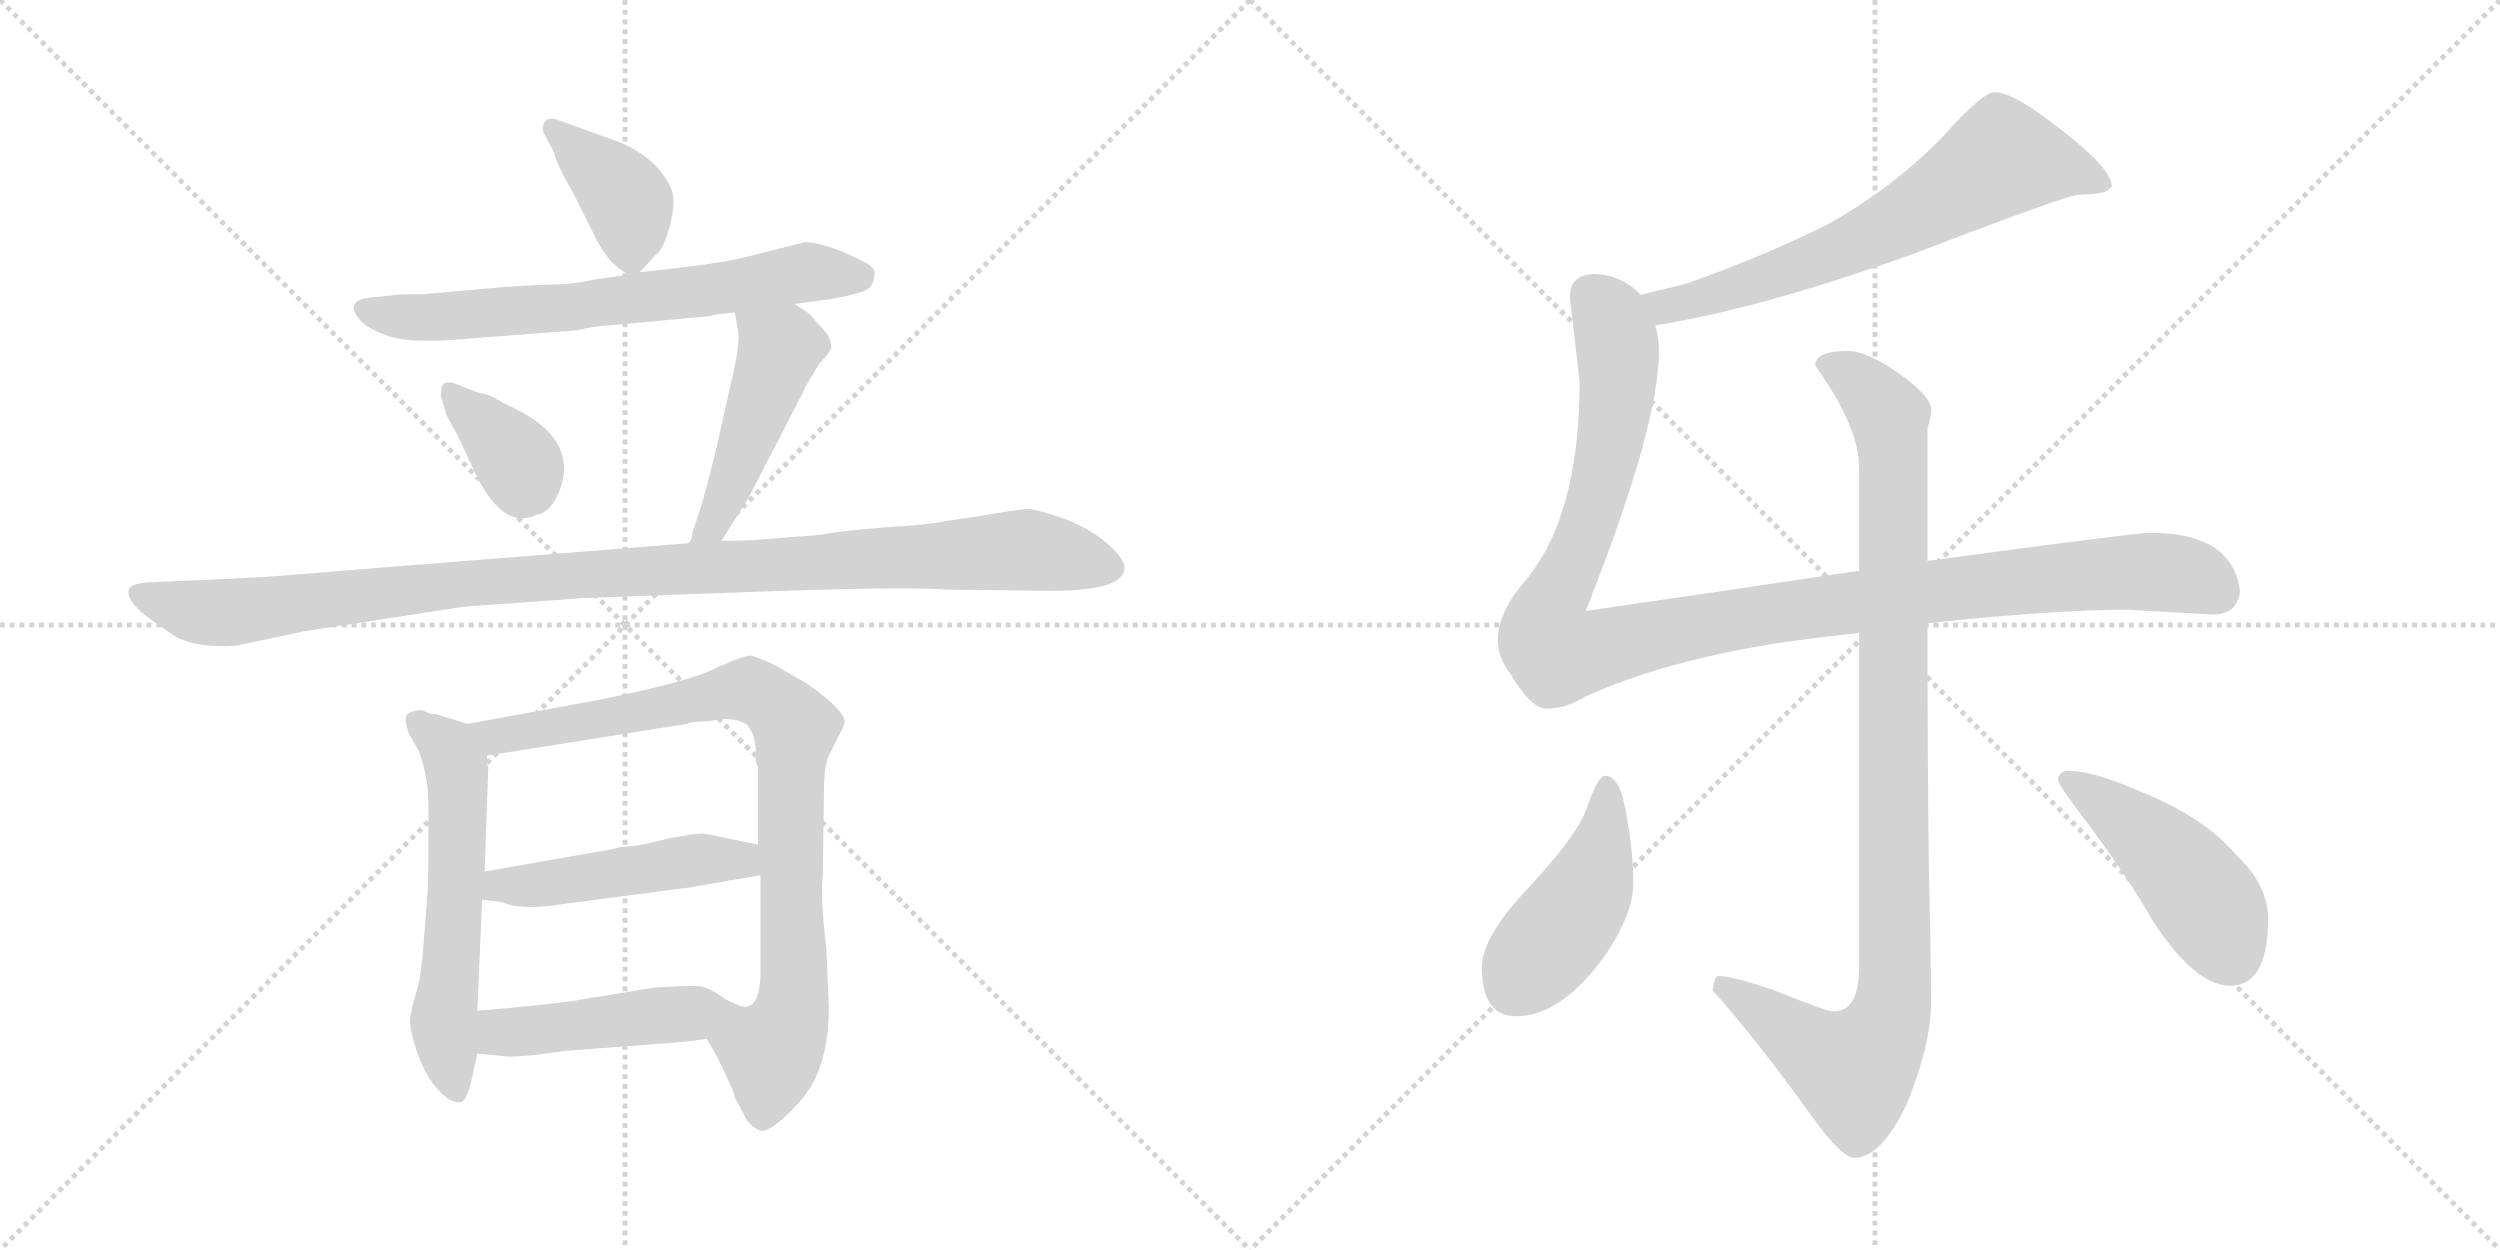 <svg version="1.1" viewBox="0 0 2048 1024" xmlns="http://www.w3.org/2000/svg">
  <g stroke="lightgray" stroke-dasharray="1,1" stroke-width="1" transform="scale(4, 4)">
    <line x1="0" y1="0" x2="256" y2="256"></line>
    <line x1="256" y1="0" x2="0" y2="256"></line>
    <line x1="128" y1="0" x2="128" y2="256"></line>
    <line x1="0" y1="128" x2="256" y2="128"></line>
    <line x1="256" y1="0" x2="512" y2="256"></line>
    <line x1="512" y1="0" x2="256" y2="256"></line>
    <line x1="384" y1="0" x2="384" y2="256"></line>
    <line x1="256" y1="128" x2="512" y2="128"></line>
  </g>
<g transform="scale(1, -1) translate(0, -850)">
   <style type="text/css">
    @keyframes keyframes0 {
      from {
       stroke: black;
       stroke-dashoffset: 389;
       stroke-width: 128;
       }
       56% {
       animation-timing-function: step-end;
       stroke: black;
       stroke-dashoffset: 0;
       stroke-width: 128;
       }
       to {
       stroke: black;
       stroke-width: 1024;
       }
       }
       #make-me-a-hanzi-animation-0 {
         animation: keyframes0 0.567s both;
         animation-delay: 0s;
         animation-timing-function: linear;
       }
    @keyframes keyframes1 {
      from {
       stroke: black;
       stroke-dashoffset: 664;
       stroke-width: 128;
       }
       68% {
       animation-timing-function: step-end;
       stroke: black;
       stroke-dashoffset: 0;
       stroke-width: 128;
       }
       to {
       stroke: black;
       stroke-width: 1024;
       }
       }
       #make-me-a-hanzi-animation-1 {
         animation: keyframes1 0.79s both;
         animation-delay: 0.567s;
         animation-timing-function: linear;
       }
    @keyframes keyframes2 {
      from {
       stroke: black;
       stroke-dashoffset: 357;
       stroke-width: 128;
       }
       54% {
       animation-timing-function: step-end;
       stroke: black;
       stroke-dashoffset: 0;
       stroke-width: 128;
       }
       to {
       stroke: black;
       stroke-width: 1024;
       }
       }
       #make-me-a-hanzi-animation-2 {
         animation: keyframes2 0.541s both;
         animation-delay: 1.357s;
         animation-timing-function: linear;
       }
    @keyframes keyframes3 {
      from {
       stroke: black;
       stroke-dashoffset: 468;
       stroke-width: 128;
       }
       60% {
       animation-timing-function: step-end;
       stroke: black;
       stroke-dashoffset: 0;
       stroke-width: 128;
       }
       to {
       stroke: black;
       stroke-width: 1024;
       }
       }
       #make-me-a-hanzi-animation-3 {
         animation: keyframes3 0.631s both;
         animation-delay: 1.897s;
         animation-timing-function: linear;
       }
    @keyframes keyframes4 {
      from {
       stroke: black;
       stroke-dashoffset: 1060;
       stroke-width: 128;
       }
       78% {
       animation-timing-function: step-end;
       stroke: black;
       stroke-dashoffset: 0;
       stroke-width: 128;
       }
       to {
       stroke: black;
       stroke-width: 1024;
       }
       }
       #make-me-a-hanzi-animation-4 {
         animation: keyframes4 1.113s both;
         animation-delay: 2.528s;
         animation-timing-function: linear;
       }
    @keyframes keyframes5 {
      from {
       stroke: black;
       stroke-dashoffset: 575;
       stroke-width: 128;
       }
       65% {
       animation-timing-function: step-end;
       stroke: black;
       stroke-dashoffset: 0;
       stroke-width: 128;
       }
       to {
       stroke: black;
       stroke-width: 1024;
       }
       }
       #make-me-a-hanzi-animation-5 {
         animation: keyframes5 0.718s both;
         animation-delay: 3.641s;
         animation-timing-function: linear;
       }
    @keyframes keyframes6 {
      from {
       stroke: black;
       stroke-dashoffset: 853;
       stroke-width: 128;
       }
       74% {
       animation-timing-function: step-end;
       stroke: black;
       stroke-dashoffset: 0;
       stroke-width: 128;
       }
       to {
       stroke: black;
       stroke-width: 1024;
       }
       }
       #make-me-a-hanzi-animation-6 {
         animation: keyframes6 0.944s both;
         animation-delay: 4.359s;
         animation-timing-function: linear;
       }
    @keyframes keyframes7 {
      from {
       stroke: black;
       stroke-dashoffset: 476;
       stroke-width: 128;
       }
       61% {
       animation-timing-function: step-end;
       stroke: black;
       stroke-dashoffset: 0;
       stroke-width: 128;
       }
       to {
       stroke: black;
       stroke-width: 1024;
       }
       }
       #make-me-a-hanzi-animation-7 {
         animation: keyframes7 0.637s both;
         animation-delay: 5.303s;
         animation-timing-function: linear;
       }
    @keyframes keyframes8 {
      from {
       stroke: black;
       stroke-dashoffset: 463;
       stroke-width: 128;
       }
       60% {
       animation-timing-function: step-end;
       stroke: black;
       stroke-dashoffset: 0;
       stroke-width: 128;
       }
       to {
       stroke: black;
       stroke-width: 1024;
       }
       }
       #make-me-a-hanzi-animation-8 {
         animation: keyframes8 0.627s both;
         animation-delay: 5.94s;
         animation-timing-function: linear;
       }
    @keyframes keyframes9 {
      from {
       stroke: black;
       stroke-dashoffset: 660;
       stroke-width: 128;
       }
       68% {
       animation-timing-function: step-end;
       stroke: black;
       stroke-dashoffset: 0;
       stroke-width: 128;
       }
       to {
       stroke: black;
       stroke-width: 1024;
       }
       }
       #make-me-a-hanzi-animation-9 {
         animation: keyframes9 0.787s both;
         animation-delay: 6.567s;
         animation-timing-function: linear;
       }
    @keyframes keyframes10 {
      from {
       stroke: black;
       stroke-dashoffset: 1116;
       stroke-width: 128;
       }
       78% {
       animation-timing-function: step-end;
       stroke: black;
       stroke-dashoffset: 0;
       stroke-width: 128;
       }
       to {
       stroke: black;
       stroke-width: 1024;
       }
       }
       #make-me-a-hanzi-animation-10 {
         animation: keyframes10 1.158s both;
         animation-delay: 7.354s;
         animation-timing-function: linear;
       }
    @keyframes keyframes11 {
      from {
       stroke: black;
       stroke-dashoffset: 993;
       stroke-width: 128;
       }
       76% {
       animation-timing-function: step-end;
       stroke: black;
       stroke-dashoffset: 0;
       stroke-width: 128;
       }
       to {
       stroke: black;
       stroke-width: 1024;
       }
       }
       #make-me-a-hanzi-animation-11 {
         animation: keyframes11 1.058s both;
         animation-delay: 8.513s;
         animation-timing-function: linear;
       }
    @keyframes keyframes12 {
      from {
       stroke: black;
       stroke-dashoffset: 444;
       stroke-width: 128;
       }
       59% {
       animation-timing-function: step-end;
       stroke: black;
       stroke-dashoffset: 0;
       stroke-width: 128;
       }
       to {
       stroke: black;
       stroke-width: 1024;
       }
       }
       #make-me-a-hanzi-animation-12 {
         animation: keyframes12 0.611s both;
         animation-delay: 9.571s;
         animation-timing-function: linear;
       }
    @keyframes keyframes13 {
      from {
       stroke: black;
       stroke-dashoffset: 457;
       stroke-width: 128;
       }
       60% {
       animation-timing-function: step-end;
       stroke: black;
       stroke-dashoffset: 0;
       stroke-width: 128;
       }
       to {
       stroke: black;
       stroke-width: 1024;
       }
       }
       #make-me-a-hanzi-animation-13 {
         animation: keyframes13 0.622s both;
         animation-delay: 10.182s;
         animation-timing-function: linear;
       }
</style>
<path d="M 524.0 627.0 L 537.0 641.0 Q 544.0 646.0 549.0 666.0 Q 554.0 686.0 550.0 695.0 Q 540.0 719.0 509.0 733.0 L 459.0 751.0 Q 450.0 755.0 446.0 750.0 Q 444.0 746.0 445.0 742.0 L 454.0 725.0 Q 456.0 715.0 469.0 693.0 L 488.0 655.0 Q 499.0 633.0 515.0 625.0 C 520.0 622.0 520.0 622.0 524.0 627.0 Z" fill="lightgray"></path> 
<path d="M 651.0 601.0 L 681.0 605.0 Q 708.0 610.0 712.0 614.0 Q 716.0 618.0 716.0 624.0 Q 719.0 629.0 709.0 635.0 L 690.0 644.0 Q 663.0 654.0 657.0 651.0 L 609.0 639.0 Q 590.0 634.0 524.0 627.0 L 515.0 625.0 L 487.0 621.0 Q 469.0 617.0 456.0 617.0 Q 444.0 617.0 414.0 615.0 L 347.0 609.0 Q 324.0 609.0 321.0 608.0 L 301.0 606.0 Q 283.0 603.0 294.0 589.0 Q 298.0 583.0 312.0 577.0 Q 326.0 571.0 345.0 571.0 L 363.0 571.0 L 467.0 579.0 Q 471.0 579.0 480.0 581.0 Q 490.0 583.0 505.0 584.0 L 581.0 591.0 Q 588.0 593.0 602.0 594.0 L 651.0 601.0 Z" fill="lightgray"></path> 
<path d="M 387.0 530.0 L 375.0 535.0 Q 365.0 539.0 362.0 534.0 L 361.0 526.0 L 365.0 513.0 Q 364.0 512.0 374.0 495.0 L 391.0 459.0 Q 413.0 416.0 439.0 428.0 Q 451.0 430.0 458.0 447.0 Q 476.0 492.0 414.0 519.0 L 407.0 523.0 Q 404.0 525.0 398.0 527.0 Q 393.0 528.0 387.0 530.0 Z" fill="lightgray"></path> 
<path d="M 574.0 434.0 L 567.0 413.0 Q 567.0 408.0 564.0 405.0 C 552.0 378.0 575.0 382.0 591.0 407.0 L 612.0 440.0 L 657.0 527.0 Q 663.0 540.0 672.0 553.0 Q 681.0 562.0 681.0 566.0 Q 681.0 569.0 678.0 576.0 L 663.0 593.0 L 651.0 601.0 C 626.0 618.0 597.0 624.0 602.0 594.0 L 604.0 582.0 Q 607.0 573.0 601.0 546.0 L 586.0 479.0 Q 576.0 440.0 574.0 434.0 Z" fill="lightgray"></path> 
<path d="M 564.0 405.0 L 287.0 383.0 Q 217.0 377.0 191.0 376.0 L 122.0 373.0 Q 108.0 372.0 106.0 368.0 Q 101.0 358.0 127.0 340.0 L 143.0 329.0 Q 160.0 319.0 193.0 321.0 L 250.0 333.0 L 380.0 353.0 L 477.0 360.0 L 585.0 364.0 Q 743.0 370.0 774.0 367.0 L 861.0 366.0 Q 918.0 366.0 921.0 383.0 Q 923.0 390.0 909.0 403.0 Q 895.0 416.0 872.0 425.0 Q 849.0 433.0 842.0 433.0 Q 835.0 433.0 801.0 427.0 L 774.0 423.0 Q 760.0 420.0 725.0 418.0 Q 690.0 415.0 678.0 413.0 Q 667.0 411.0 661.0 411.0 L 622.0 408.0 Q 614.0 407.0 591.0 407.0 L 564.0 405.0 Z" fill="lightgray"></path> 
<path d="M 383.0 257.0 L 357.0 265.0 Q 351.0 265.0 349.0 267.0 L 347.0 268.0 Q 338.0 269.0 333.0 264.0 Q 331.0 260.0 335.0 249.0 L 343.0 235.0 Q 351.0 214.0 351.0 190.0 L 351.0 168.0 Q 351.0 123.0 350.0 115.0 L 347.0 77.0 Q 345.0 49.0 341.0 37.0 Q 337.0 24.0 336.0 16.0 Q 335.0 8.0 342.0 -13.0 Q 350.0 -34.0 360.0 -44.0 Q 370.0 -54.0 377.0 -53.0 Q 382.0 -53.0 386.0 -36.0 L 391.0 -13.0 L 391.0 22.0 L 395.0 113.0 L 397.0 136.0 L 400.0 221.0 Q 399.0 223.0 399.0 231.0 C 397.0 253.0 397.0 253.0 383.0 257.0 Z" fill="lightgray"></path> 
<path d="M 679.0 25.0 L 677.0 73.0 Q 672.0 112.0 674.0 133.0 L 675.0 201.0 Q 675.0 223.0 679.0 231.0 L 687.0 247.0 Q 692.0 256.0 692.0 259.0 Q 691.0 269.0 661.0 290.0 L 635.0 305.0 Q 618.0 313.0 614.0 313.0 Q 610.0 313.0 589.0 304.0 Q 568.0 292.0 487.0 276.0 L 383.0 257.0 C 353.0 252.0 369.0 226.0 399.0 231.0 L 563.0 257.0 Q 566.0 259.0 579.0 259.0 L 591.0 261.0 Q 607.0 261.0 612.0 256.0 Q 618.0 250.0 619.0 237.0 L 619.0 229.0 Q 619.0 224.0 621.0 222.0 L 621.0 158.0 L 623.0 133.0 L 623.0 51.0 Q 622.0 28.0 613.0 26.0 C 598.0 0.0 570.0 15.0 579.0 -1.0 L 587.0 -15.0 Q 602.0 -45.0 602.0 -49.0 L 612.0 -68.0 Q 616.0 -73.0 622.0 -76.0 Q 629.0 -79.0 647.0 -61.0 Q 666.0 -43.0 672.0 -23.0 Q 679.0 -3.0 679.0 25.0 Z" fill="lightgray"></path> 
<path d="M 395.0 113.0 L 411.0 111.0 Q 420.0 107.0 434.0 107.0 Q 448.0 107.0 458.0 109.0 L 565.0 123.0 L 623.0 133.0 C 653.0 138.0 650.0 152.0 621.0 158.0 L 578.0 167.0 Q 572.0 168.0 547.0 163.0 Q 523.0 157.0 519.0 157.0 L 508.0 156.0 Q 501.0 154.0 488.0 152.0 L 397.0 136.0 C 367.0 131.0 365.0 117.0 395.0 113.0 Z" fill="lightgray"></path> 
<path d="M 391.0 -13.0 L 411.0 -15.0 Q 423.0 -17.0 462.0 -11.0 L 554.0 -4.0 Q 567.0 -3.0 572.0 -2.0 L 579.0 -1.0 C 609.0 3.0 643.0 25.0 613.0 26.0 Q 611.0 23.0 595.0 31.0 Q 583.0 40.0 574.0 42.0 Q 566.0 43.0 536.0 41.0 L 469.0 30.0 Q 440.0 26.0 391.0 22.0 C 361.0 20.0 361.0 -10.0 391.0 -13.0 Z" fill="lightgray"></path> 
<path d="M 1356.0 583.5 Q 1440.0 596.5 1566.0 641.5 Q 1694.0 690.5 1703.0 690.5 Q 1713.0 690.5 1724.0 692.5 Q 1730.0 696.5 1730.0 697.5 Q 1730.0 711.5 1690.0 742.5 Q 1650.0 774.5 1634.0 774.5 Q 1624.0 774.5 1591.0 737.5 Q 1550.0 695.5 1496.0 665.5 Q 1441.0 638.5 1381.0 617.5 Q 1360.0 612.5 1344.0 608.5 C 1315.0 601.5 1326.0 578.5 1356.0 583.5 Z" fill="lightgray"></path> 
<path d="M 1523.0 382.5 Q 1430.0 368.5 1299.0 349.5 Q 1359.0 500.5 1359.0 562.5 Q 1359.0 573.5 1356.0 583.5 L 1344.0 608.5 Q 1329.0 624.5 1307.0 625.5 Q 1286.0 625.5 1286.0 606.5 L 1294.0 537.5 Q 1294.0 425.5 1248.0 372.5 Q 1227.0 347.5 1227.0 325.5 Q 1227.0 311.5 1237.0 298.5 Q 1254.0 269.5 1267.0 269.5 Q 1283.0 269.5 1299.0 279.5 Q 1365.0 309.5 1465.0 324.5 Q 1495.0 328.5 1523.0 331.5 L 1579.0 339.5 Q 1683.0 350.5 1743.0 350.5 L 1814.0 346.5 Q 1833.0 347.5 1835.0 365.5 Q 1833.0 385.5 1818.0 398.5 Q 1799.0 413.5 1762.0 413.5 Q 1749.0 413.5 1579.0 390.5 L 1523.0 382.5 Z" fill="lightgray"></path> 
<path d="M 1514.0 562.5 Q 1487.0 562.5 1487.0 550.5 Q 1523.0 500.5 1523.0 466.5 L 1523.0 382.5 L 1523.0 331.5 L 1523.0 57.5 Q 1523.0 21.5 1502.0 21.5 Q 1496.0 21.5 1454.0 38.5 Q 1420.0 50.5 1407.0 50.5 Q 1404.0 48.5 1403.0 38.5 Q 1436.0 2.5 1485.0 -65.5 Q 1509.0 -98.5 1519.0 -98.5 Q 1541.0 -98.5 1562.0 -54.5 Q 1582.0 -5.5 1582.0 29.5 Q 1582.0 54.5 1580.0 146.5 Q 1579.0 241.5 1579.0 339.5 L 1579.0 390.5 L 1579.0 499.5 Q 1582.0 507.5 1582.0 514.5 Q 1582.0 525.5 1555.0 544.5 Q 1529.0 562.5 1514.0 562.5 Z" fill="lightgray"></path> 
<path d="M 1315.0 214.5 Q 1309.0 214.5 1300.0 188.5 Q 1293.0 166.5 1251.0 121.5 Q 1214.0 82.5 1214.0 57.5 Q 1214.0 17.5 1242.0 17.5 Q 1279.0 17.5 1315.0 67.5 Q 1338.0 101.5 1338.0 126.5 Q 1338.0 150.5 1333.0 178.5 Q 1328.0 214.5 1315.0 214.5 Z" fill="lightgray"></path> 
<path d="M 1695.0 218.5 Q 1686.0 218.5 1686.0 210.5 Q 1686.0 207.5 1708.0 178.5 Q 1744.0 130.5 1763.0 96.5 Q 1798.0 42.5 1827.0 42.5 Q 1858.0 42.5 1858.0 97.5 Q 1858.0 124.5 1833.0 148.5 Q 1807.0 179.5 1756.0 200.5 Q 1715.0 218.5 1695.0 218.5 Z" fill="lightgray"></path> 
      <clipPath id="make-me-a-hanzi-clip-0">
      <path d="M 524.0 627.0 L 537.0 641.0 Q 544.0 646.0 549.0 666.0 Q 554.0 686.0 550.0 695.0 Q 540.0 719.0 509.0 733.0 L 459.0 751.0 Q 450.0 755.0 446.0 750.0 Q 444.0 746.0 445.0 742.0 L 454.0 725.0 Q 456.0 715.0 469.0 693.0 L 488.0 655.0 Q 499.0 633.0 515.0 625.0 C 520.0 622.0 520.0 622.0 524.0 627.0 Z" fill="lightgray"></path>
      </clipPath>
      <path clip-path="url(#make-me-a-hanzi-clip-0)" d="M 453.0 745.0 L 515.0 683.0 L 517.0 638.0 " fill="none" id="make-me-a-hanzi-animation-0" stroke-dasharray="261 522" stroke-linecap="round"></path>

      <clipPath id="make-me-a-hanzi-clip-1">
      <path d="M 651.0 601.0 L 681.0 605.0 Q 708.0 610.0 712.0 614.0 Q 716.0 618.0 716.0 624.0 Q 719.0 629.0 709.0 635.0 L 690.0 644.0 Q 663.0 654.0 657.0 651.0 L 609.0 639.0 Q 590.0 634.0 524.0 627.0 L 515.0 625.0 L 487.0 621.0 Q 469.0 617.0 456.0 617.0 Q 444.0 617.0 414.0 615.0 L 347.0 609.0 Q 324.0 609.0 321.0 608.0 L 301.0 606.0 Q 283.0 603.0 294.0 589.0 Q 298.0 583.0 312.0 577.0 Q 326.0 571.0 345.0 571.0 L 363.0 571.0 L 467.0 579.0 Q 471.0 579.0 480.0 581.0 Q 490.0 583.0 505.0 584.0 L 581.0 591.0 Q 588.0 593.0 602.0 594.0 L 651.0 601.0 Z" fill="lightgray"></path>
      </clipPath>
      <path clip-path="url(#make-me-a-hanzi-clip-1)" d="M 299.0 597.0 L 359.0 590.0 L 471.0 598.0 L 662.0 627.0 L 704.0 623.0 " fill="none" id="make-me-a-hanzi-animation-1" stroke-dasharray="536 1072" stroke-linecap="round"></path>

      <clipPath id="make-me-a-hanzi-clip-2">
      <path d="M 387.0 530.0 L 375.0 535.0 Q 365.0 539.0 362.0 534.0 L 361.0 526.0 L 365.0 513.0 Q 364.0 512.0 374.0 495.0 L 391.0 459.0 Q 413.0 416.0 439.0 428.0 Q 451.0 430.0 458.0 447.0 Q 476.0 492.0 414.0 519.0 L 407.0 523.0 Q 404.0 525.0 398.0 527.0 Q 393.0 528.0 387.0 530.0 Z" fill="lightgray"></path>
      </clipPath>
      <path clip-path="url(#make-me-a-hanzi-clip-2)" d="M 369.0 529.0 L 420.0 478.0 L 428.0 450.0 " fill="none" id="make-me-a-hanzi-animation-2" stroke-dasharray="229 458" stroke-linecap="round"></path>

      <clipPath id="make-me-a-hanzi-clip-3">
      <path d="M 574.0 434.0 L 567.0 413.0 Q 567.0 408.0 564.0 405.0 C 552.0 378.0 575.0 382.0 591.0 407.0 L 612.0 440.0 L 657.0 527.0 Q 663.0 540.0 672.0 553.0 Q 681.0 562.0 681.0 566.0 Q 681.0 569.0 678.0 576.0 L 663.0 593.0 L 651.0 601.0 C 626.0 618.0 597.0 624.0 602.0 594.0 L 604.0 582.0 Q 607.0 573.0 601.0 546.0 L 586.0 479.0 Q 576.0 440.0 574.0 434.0 Z" fill="lightgray"></path>
      </clipPath>
      <path clip-path="url(#make-me-a-hanzi-clip-3)" d="M 609.0 589.0 L 639.0 564.0 L 599.0 454.0 L 583.0 418.0 L 571.0 407.0 " fill="none" id="make-me-a-hanzi-animation-3" stroke-dasharray="340 680" stroke-linecap="round"></path>

      <clipPath id="make-me-a-hanzi-clip-4">
      <path d="M 564.0 405.0 L 287.0 383.0 Q 217.0 377.0 191.0 376.0 L 122.0 373.0 Q 108.0 372.0 106.0 368.0 Q 101.0 358.0 127.0 340.0 L 143.0 329.0 Q 160.0 319.0 193.0 321.0 L 250.0 333.0 L 380.0 353.0 L 477.0 360.0 L 585.0 364.0 Q 743.0 370.0 774.0 367.0 L 861.0 366.0 Q 918.0 366.0 921.0 383.0 Q 923.0 390.0 909.0 403.0 Q 895.0 416.0 872.0 425.0 Q 849.0 433.0 842.0 433.0 Q 835.0 433.0 801.0 427.0 L 774.0 423.0 Q 760.0 420.0 725.0 418.0 Q 690.0 415.0 678.0 413.0 Q 667.0 411.0 661.0 411.0 L 622.0 408.0 Q 614.0 407.0 591.0 407.0 L 564.0 405.0 Z" fill="lightgray"></path>
      </clipPath>
      <path clip-path="url(#make-me-a-hanzi-clip-4)" d="M 112.0 364.0 L 164.0 348.0 L 185.0 348.0 L 435.0 377.0 L 816.0 399.0 L 853.0 398.0 L 910.0 385.0 " fill="none" id="make-me-a-hanzi-animation-4" stroke-dasharray="932 1864" stroke-linecap="round"></path>

      <clipPath id="make-me-a-hanzi-clip-5">
      <path d="M 383.0 257.0 L 357.0 265.0 Q 351.0 265.0 349.0 267.0 L 347.0 268.0 Q 338.0 269.0 333.0 264.0 Q 331.0 260.0 335.0 249.0 L 343.0 235.0 Q 351.0 214.0 351.0 190.0 L 351.0 168.0 Q 351.0 123.0 350.0 115.0 L 347.0 77.0 Q 345.0 49.0 341.0 37.0 Q 337.0 24.0 336.0 16.0 Q 335.0 8.0 342.0 -13.0 Q 350.0 -34.0 360.0 -44.0 Q 370.0 -54.0 377.0 -53.0 Q 382.0 -53.0 386.0 -36.0 L 391.0 -13.0 L 391.0 22.0 L 395.0 113.0 L 397.0 136.0 L 400.0 221.0 Q 399.0 223.0 399.0 231.0 C 397.0 253.0 397.0 253.0 383.0 257.0 Z" fill="lightgray"></path>
      </clipPath>
      <path clip-path="url(#make-me-a-hanzi-clip-5)" d="M 342.0 258.0 L 368.0 235.0 L 375.0 215.0 L 372.0 91.0 L 363.0 13.0 L 375.0 -46.0 " fill="none" id="make-me-a-hanzi-animation-5" stroke-dasharray="447 894" stroke-linecap="round"></path>

      <clipPath id="make-me-a-hanzi-clip-6">
      <path d="M 679.0 25.0 L 677.0 73.0 Q 672.0 112.0 674.0 133.0 L 675.0 201.0 Q 675.0 223.0 679.0 231.0 L 687.0 247.0 Q 692.0 256.0 692.0 259.0 Q 691.0 269.0 661.0 290.0 L 635.0 305.0 Q 618.0 313.0 614.0 313.0 Q 610.0 313.0 589.0 304.0 Q 568.0 292.0 487.0 276.0 L 383.0 257.0 C 353.0 252.0 369.0 226.0 399.0 231.0 L 563.0 257.0 Q 566.0 259.0 579.0 259.0 L 591.0 261.0 Q 607.0 261.0 612.0 256.0 Q 618.0 250.0 619.0 237.0 L 619.0 229.0 Q 619.0 224.0 621.0 222.0 L 621.0 158.0 L 623.0 133.0 L 623.0 51.0 Q 622.0 28.0 613.0 26.0 C 598.0 0.0 570.0 15.0 579.0 -1.0 L 587.0 -15.0 Q 602.0 -45.0 602.0 -49.0 L 612.0 -68.0 Q 616.0 -73.0 622.0 -76.0 Q 629.0 -79.0 647.0 -61.0 Q 666.0 -43.0 672.0 -23.0 Q 679.0 -3.0 679.0 25.0 Z" fill="lightgray"></path>
      </clipPath>
      <path clip-path="url(#make-me-a-hanzi-clip-6)" d="M 391.0 253.0 L 419.0 248.0 L 606.0 285.0 L 628.0 278.0 L 650.0 258.0 L 650.0 30.0 L 633.0 -10.0 L 624.0 -63.0 " fill="none" id="make-me-a-hanzi-animation-6" stroke-dasharray="725 1450" stroke-linecap="round"></path>

      <clipPath id="make-me-a-hanzi-clip-7">
      <path d="M 395.0 113.0 L 411.0 111.0 Q 420.0 107.0 434.0 107.0 Q 448.0 107.0 458.0 109.0 L 565.0 123.0 L 623.0 133.0 C 653.0 138.0 650.0 152.0 621.0 158.0 L 578.0 167.0 Q 572.0 168.0 547.0 163.0 Q 523.0 157.0 519.0 157.0 L 508.0 156.0 Q 501.0 154.0 488.0 152.0 L 397.0 136.0 C 367.0 131.0 365.0 117.0 395.0 113.0 Z" fill="lightgray"></path>
      </clipPath>
      <path clip-path="url(#make-me-a-hanzi-clip-7)" d="M 400.0 118.0 L 561.0 145.0 L 607.0 146.0 L 615.0 139.0 " fill="none" id="make-me-a-hanzi-animation-7" stroke-dasharray="348 696" stroke-linecap="round"></path>

      <clipPath id="make-me-a-hanzi-clip-8">
      <path d="M 391.0 -13.0 L 411.0 -15.0 Q 423.0 -17.0 462.0 -11.0 L 554.0 -4.0 Q 567.0 -3.0 572.0 -2.0 L 579.0 -1.0 C 609.0 3.0 643.0 25.0 613.0 26.0 Q 611.0 23.0 595.0 31.0 Q 583.0 40.0 574.0 42.0 Q 566.0 43.0 536.0 41.0 L 469.0 30.0 Q 440.0 26.0 391.0 22.0 C 361.0 20.0 361.0 -10.0 391.0 -13.0 Z" fill="lightgray"></path>
      </clipPath>
      <path clip-path="url(#make-me-a-hanzi-clip-8)" d="M 397.0 -7.0 L 420.0 5.0 L 600.0 25.0 " fill="none" id="make-me-a-hanzi-animation-8" stroke-dasharray="335 670" stroke-linecap="round"></path>

      <clipPath id="make-me-a-hanzi-clip-9">
      <path d="M 1356.0 583.5 Q 1440.0 596.5 1566.0 641.5 Q 1694.0 690.5 1703.0 690.5 Q 1713.0 690.5 1724.0 692.5 Q 1730.0 696.5 1730.0 697.5 Q 1730.0 711.5 1690.0 742.5 Q 1650.0 774.5 1634.0 774.5 Q 1624.0 774.5 1591.0 737.5 Q 1550.0 695.5 1496.0 665.5 Q 1441.0 638.5 1381.0 617.5 Q 1360.0 612.5 1344.0 608.5 C 1315.0 601.5 1326.0 578.5 1356.0 583.5 Z" fill="lightgray"></path>
      </clipPath>
      <path clip-path="url(#make-me-a-hanzi-clip-9)" d="M 1723.0 699.5 L 1702.0 709.5 L 1640.0 720.5 L 1568.0 673.5 L 1483.0 635.5 L 1385.0 602.5 L 1364.0 599.5 L 1351.0 604.5 " fill="none" id="make-me-a-hanzi-animation-9" stroke-dasharray="532 1064" stroke-linecap="round"></path>

      <clipPath id="make-me-a-hanzi-clip-10">
      <path d="M 1523.0 382.5 Q 1430.0 368.5 1299.0 349.5 Q 1359.0 500.5 1359.0 562.5 Q 1359.0 573.5 1356.0 583.5 L 1344.0 608.5 Q 1329.0 624.5 1307.0 625.5 Q 1286.0 625.5 1286.0 606.5 L 1294.0 537.5 Q 1294.0 425.5 1248.0 372.5 Q 1227.0 347.5 1227.0 325.5 Q 1227.0 311.5 1237.0 298.5 Q 1254.0 269.5 1267.0 269.5 Q 1283.0 269.5 1299.0 279.5 Q 1365.0 309.5 1465.0 324.5 Q 1495.0 328.5 1523.0 331.5 L 1579.0 339.5 Q 1683.0 350.5 1743.0 350.5 L 1814.0 346.5 Q 1833.0 347.5 1835.0 365.5 Q 1833.0 385.5 1818.0 398.5 Q 1799.0 413.5 1762.0 413.5 Q 1749.0 413.5 1579.0 390.5 L 1523.0 382.5 Z" fill="lightgray"></path>
      </clipPath>
      <path clip-path="url(#make-me-a-hanzi-clip-10)" d="M 1304.0 608.5 L 1316.0 595.5 L 1324.0 571.5 L 1324.0 519.5 L 1304.0 426.5 L 1268.0 348.5 L 1266.0 330.5 L 1276.0 314.5 L 1424.0 343.5 L 1646.0 373.5 L 1766.0 381.5 L 1802.0 375.5 L 1815.0 366.5 " fill="none" id="make-me-a-hanzi-animation-10" stroke-dasharray="988 1976" stroke-linecap="round"></path>

      <clipPath id="make-me-a-hanzi-clip-11">
      <path d="M 1514.0 562.5 Q 1487.0 562.5 1487.0 550.5 Q 1523.0 500.5 1523.0 466.5 L 1523.0 382.5 L 1523.0 331.5 L 1523.0 57.5 Q 1523.0 21.5 1502.0 21.5 Q 1496.0 21.5 1454.0 38.5 Q 1420.0 50.5 1407.0 50.5 Q 1404.0 48.5 1403.0 38.5 Q 1436.0 2.5 1485.0 -65.5 Q 1509.0 -98.5 1519.0 -98.5 Q 1541.0 -98.5 1562.0 -54.5 Q 1582.0 -5.5 1582.0 29.5 Q 1582.0 54.5 1580.0 146.5 Q 1579.0 241.5 1579.0 339.5 L 1579.0 390.5 L 1579.0 499.5 Q 1582.0 507.5 1582.0 514.5 Q 1582.0 525.5 1555.0 544.5 Q 1529.0 562.5 1514.0 562.5 Z" fill="lightgray"></path>
      </clipPath>
      <path clip-path="url(#make-me-a-hanzi-clip-11)" d="M 1500.0 547.5 L 1516.0 542.5 L 1544.0 514.5 L 1551.0 474.5 L 1550.0 24.5 L 1538.0 -6.5 L 1519.0 -26.5 L 1486.0 -10.5 L 1410.0 42.5 " fill="none" id="make-me-a-hanzi-animation-11" stroke-dasharray="865 1730" stroke-linecap="round"></path>

      <clipPath id="make-me-a-hanzi-clip-12">
      <path d="M 1315.0 214.5 Q 1309.0 214.5 1300.0 188.5 Q 1293.0 166.5 1251.0 121.5 Q 1214.0 82.5 1214.0 57.5 Q 1214.0 17.5 1242.0 17.5 Q 1279.0 17.5 1315.0 67.5 Q 1338.0 101.5 1338.0 126.5 Q 1338.0 150.5 1333.0 178.5 Q 1328.0 214.5 1315.0 214.5 Z" fill="lightgray"></path>
      </clipPath>
      <path clip-path="url(#make-me-a-hanzi-clip-12)" d="M 1316.0 206.5 L 1317.0 185.5 L 1302.0 123.5 L 1240.0 41.5 " fill="none" id="make-me-a-hanzi-animation-12" stroke-dasharray="316 632" stroke-linecap="round"></path>

      <clipPath id="make-me-a-hanzi-clip-13">
      <path d="M 1695.0 218.5 Q 1686.0 218.5 1686.0 210.5 Q 1686.0 207.5 1708.0 178.5 Q 1744.0 130.5 1763.0 96.5 Q 1798.0 42.5 1827.0 42.5 Q 1858.0 42.5 1858.0 97.5 Q 1858.0 124.5 1833.0 148.5 Q 1807.0 179.5 1756.0 200.5 Q 1715.0 218.5 1695.0 218.5 Z" fill="lightgray"></path>
      </clipPath>
      <path clip-path="url(#make-me-a-hanzi-clip-13)" d="M 1693.0 211.5 L 1752.0 170.5 L 1791.0 132.5 L 1828.0 67.5 " fill="none" id="make-me-a-hanzi-animation-13" stroke-dasharray="329 658" stroke-linecap="round"></path>

</g>
</svg>
